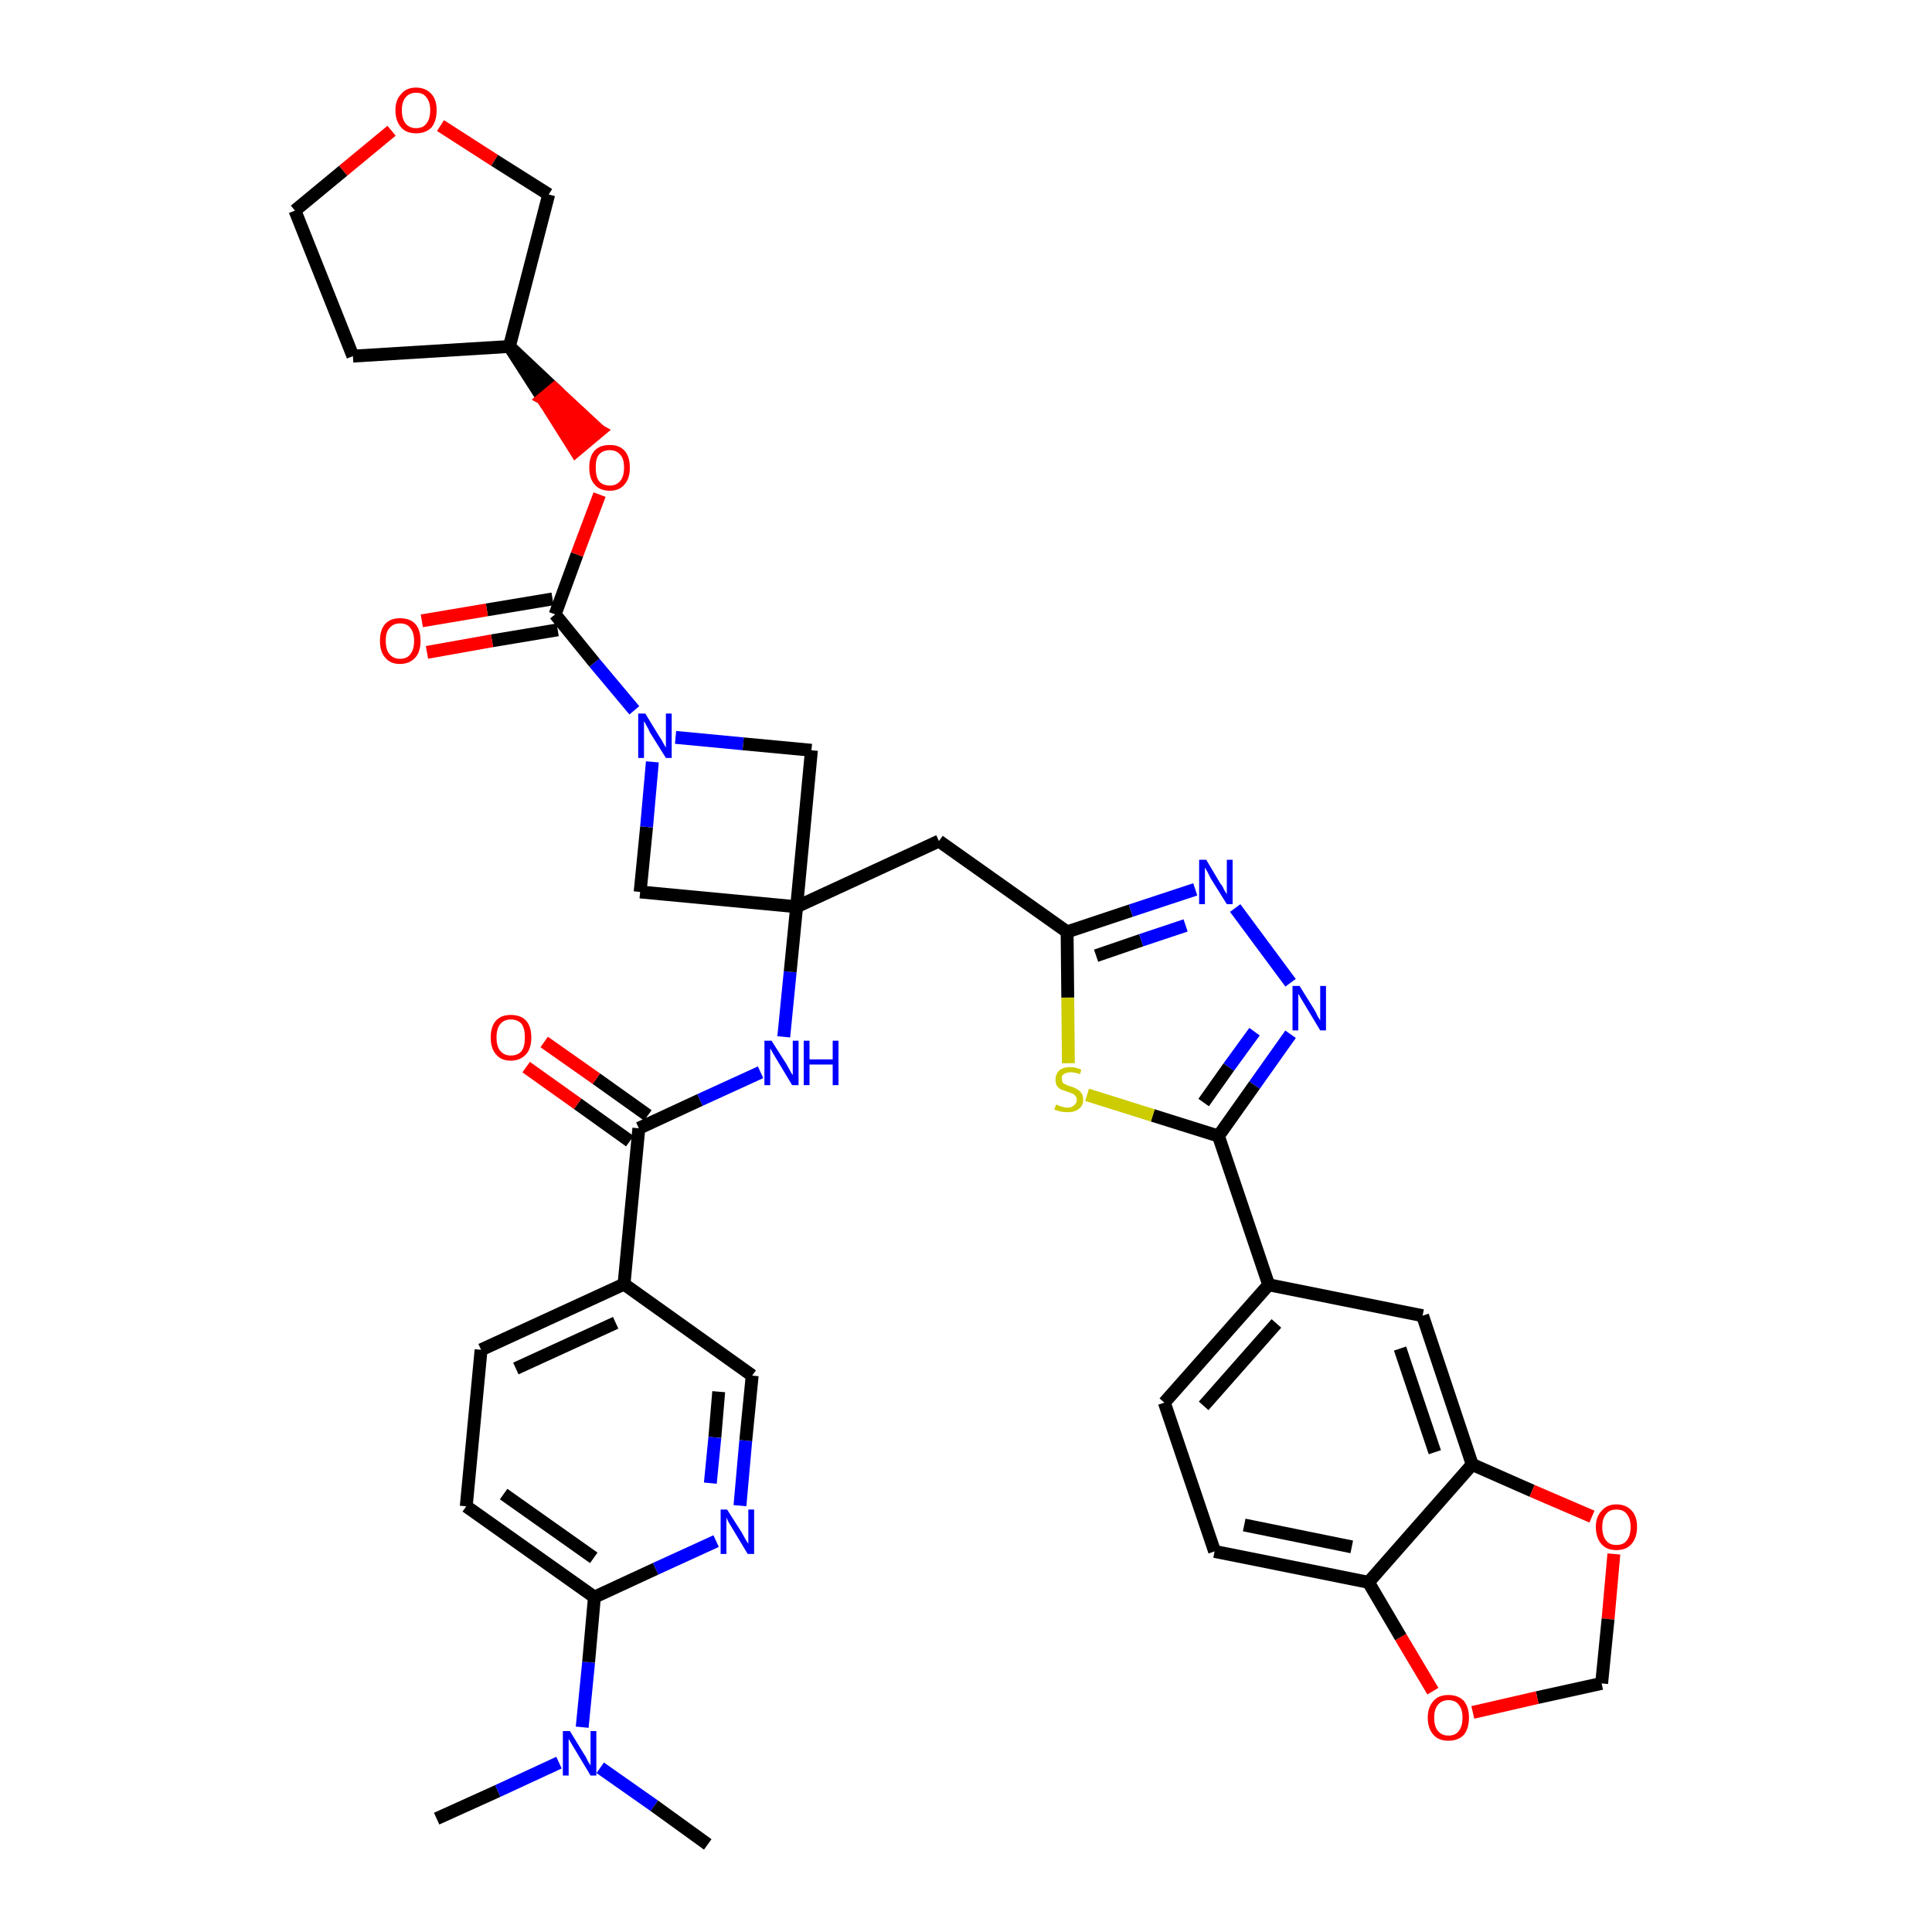<?xml version='1.0' encoding='iso-8859-1'?>
<svg version='1.1' baseProfile='full'
              xmlns='http://www.w3.org/2000/svg'
                      xmlns:rdkit='http://www.rdkit.org/xml'
                      xmlns:xlink='http://www.w3.org/1999/xlink'
                  xml:space='preserve'
width='300px' height='300px' viewBox='0 0 300 300'>
<!-- END OF HEADER -->
<path class='bond-0 atom-0 atom-1' d='M 67.8,282.4 L 77.3,278.1' style='fill:none;fill-rule:evenodd;stroke:#000000;stroke-width:2.0px;stroke-linecap:butt;stroke-linejoin:miter;stroke-opacity:1' />
<path class='bond-0 atom-0 atom-1' d='M 77.3,278.1 L 86.8,273.7' style='fill:none;fill-rule:evenodd;stroke:#0000FF;stroke-width:2.0px;stroke-linecap:butt;stroke-linejoin:miter;stroke-opacity:1' />
<path class='bond-1 atom-1 atom-2' d='M 93.2,274.5 L 101.6,280.4' style='fill:none;fill-rule:evenodd;stroke:#0000FF;stroke-width:2.0px;stroke-linecap:butt;stroke-linejoin:miter;stroke-opacity:1' />
<path class='bond-1 atom-1 atom-2' d='M 101.6,280.4 L 109.9,286.4' style='fill:none;fill-rule:evenodd;stroke:#000000;stroke-width:2.0px;stroke-linecap:butt;stroke-linejoin:miter;stroke-opacity:1' />
<path class='bond-2 atom-1 atom-3' d='M 90.4,268.2 L 91.4,258.1' style='fill:none;fill-rule:evenodd;stroke:#0000FF;stroke-width:2.0px;stroke-linecap:butt;stroke-linejoin:miter;stroke-opacity:1' />
<path class='bond-2 atom-1 atom-3' d='M 91.4,258.1 L 92.3,248.0' style='fill:none;fill-rule:evenodd;stroke:#000000;stroke-width:2.0px;stroke-linecap:butt;stroke-linejoin:miter;stroke-opacity:1' />
<path class='bond-3 atom-3 atom-4' d='M 92.3,248.0 L 72.4,233.9' style='fill:none;fill-rule:evenodd;stroke:#000000;stroke-width:2.0px;stroke-linecap:butt;stroke-linejoin:miter;stroke-opacity:1' />
<path class='bond-3 atom-3 atom-4' d='M 92.2,241.9 L 78.2,232.0' style='fill:none;fill-rule:evenodd;stroke:#000000;stroke-width:2.0px;stroke-linecap:butt;stroke-linejoin:miter;stroke-opacity:1' />
<path class='bond-38 atom-38 atom-3' d='M 111.2,239.3 L 101.8,243.6' style='fill:none;fill-rule:evenodd;stroke:#0000FF;stroke-width:2.0px;stroke-linecap:butt;stroke-linejoin:miter;stroke-opacity:1' />
<path class='bond-38 atom-38 atom-3' d='M 101.8,243.6 L 92.3,248.0' style='fill:none;fill-rule:evenodd;stroke:#000000;stroke-width:2.0px;stroke-linecap:butt;stroke-linejoin:miter;stroke-opacity:1' />
<path class='bond-4 atom-4 atom-5' d='M 72.4,233.9 L 74.7,209.6' style='fill:none;fill-rule:evenodd;stroke:#000000;stroke-width:2.0px;stroke-linecap:butt;stroke-linejoin:miter;stroke-opacity:1' />
<path class='bond-5 atom-5 atom-6' d='M 74.7,209.6 L 96.9,199.4' style='fill:none;fill-rule:evenodd;stroke:#000000;stroke-width:2.0px;stroke-linecap:butt;stroke-linejoin:miter;stroke-opacity:1' />
<path class='bond-5 atom-5 atom-6' d='M 80.1,212.5 L 95.6,205.4' style='fill:none;fill-rule:evenodd;stroke:#000000;stroke-width:2.0px;stroke-linecap:butt;stroke-linejoin:miter;stroke-opacity:1' />
<path class='bond-6 atom-6 atom-7' d='M 96.9,199.4 L 99.2,175.2' style='fill:none;fill-rule:evenodd;stroke:#000000;stroke-width:2.0px;stroke-linecap:butt;stroke-linejoin:miter;stroke-opacity:1' />
<path class='bond-36 atom-6 atom-37' d='M 96.9,199.4 L 116.8,213.6' style='fill:none;fill-rule:evenodd;stroke:#000000;stroke-width:2.0px;stroke-linecap:butt;stroke-linejoin:miter;stroke-opacity:1' />
<path class='bond-7 atom-7 atom-8' d='M 100.6,173.2 L 92.6,167.5' style='fill:none;fill-rule:evenodd;stroke:#000000;stroke-width:2.0px;stroke-linecap:butt;stroke-linejoin:miter;stroke-opacity:1' />
<path class='bond-7 atom-7 atom-8' d='M 92.6,167.5 L 84.5,161.8' style='fill:none;fill-rule:evenodd;stroke:#FF0000;stroke-width:2.0px;stroke-linecap:butt;stroke-linejoin:miter;stroke-opacity:1' />
<path class='bond-7 atom-7 atom-8' d='M 97.8,177.2 L 89.7,171.4' style='fill:none;fill-rule:evenodd;stroke:#000000;stroke-width:2.0px;stroke-linecap:butt;stroke-linejoin:miter;stroke-opacity:1' />
<path class='bond-7 atom-7 atom-8' d='M 89.7,171.4 L 81.7,165.7' style='fill:none;fill-rule:evenodd;stroke:#FF0000;stroke-width:2.0px;stroke-linecap:butt;stroke-linejoin:miter;stroke-opacity:1' />
<path class='bond-8 atom-7 atom-9' d='M 99.2,175.2 L 108.7,170.8' style='fill:none;fill-rule:evenodd;stroke:#000000;stroke-width:2.0px;stroke-linecap:butt;stroke-linejoin:miter;stroke-opacity:1' />
<path class='bond-8 atom-7 atom-9' d='M 108.7,170.8 L 118.1,166.5' style='fill:none;fill-rule:evenodd;stroke:#0000FF;stroke-width:2.0px;stroke-linecap:butt;stroke-linejoin:miter;stroke-opacity:1' />
<path class='bond-9 atom-9 atom-10' d='M 121.7,161.0 L 122.7,150.9' style='fill:none;fill-rule:evenodd;stroke:#0000FF;stroke-width:2.0px;stroke-linecap:butt;stroke-linejoin:miter;stroke-opacity:1' />
<path class='bond-9 atom-9 atom-10' d='M 122.7,150.9 L 123.7,140.8' style='fill:none;fill-rule:evenodd;stroke:#000000;stroke-width:2.0px;stroke-linecap:butt;stroke-linejoin:miter;stroke-opacity:1' />
<path class='bond-10 atom-10 atom-11' d='M 123.7,140.8 L 145.8,130.6' style='fill:none;fill-rule:evenodd;stroke:#000000;stroke-width:2.0px;stroke-linecap:butt;stroke-linejoin:miter;stroke-opacity:1' />
<path class='bond-25 atom-10 atom-26' d='M 123.7,140.8 L 99.4,138.5' style='fill:none;fill-rule:evenodd;stroke:#000000;stroke-width:2.0px;stroke-linecap:butt;stroke-linejoin:miter;stroke-opacity:1' />
<path class='bond-39 atom-36 atom-10' d='M 126.0,116.5 L 123.7,140.8' style='fill:none;fill-rule:evenodd;stroke:#000000;stroke-width:2.0px;stroke-linecap:butt;stroke-linejoin:miter;stroke-opacity:1' />
<path class='bond-11 atom-11 atom-12' d='M 145.8,130.6 L 165.7,144.7' style='fill:none;fill-rule:evenodd;stroke:#000000;stroke-width:2.0px;stroke-linecap:butt;stroke-linejoin:miter;stroke-opacity:1' />
<path class='bond-12 atom-12 atom-13' d='M 165.7,144.7 L 175.6,141.4' style='fill:none;fill-rule:evenodd;stroke:#000000;stroke-width:2.0px;stroke-linecap:butt;stroke-linejoin:miter;stroke-opacity:1' />
<path class='bond-12 atom-12 atom-13' d='M 175.6,141.4 L 185.6,138.1' style='fill:none;fill-rule:evenodd;stroke:#0000FF;stroke-width:2.0px;stroke-linecap:butt;stroke-linejoin:miter;stroke-opacity:1' />
<path class='bond-12 atom-12 atom-13' d='M 170.2,148.4 L 177.2,146.0' style='fill:none;fill-rule:evenodd;stroke:#000000;stroke-width:2.0px;stroke-linecap:butt;stroke-linejoin:miter;stroke-opacity:1' />
<path class='bond-12 atom-12 atom-13' d='M 177.2,146.0 L 184.1,143.7' style='fill:none;fill-rule:evenodd;stroke:#0000FF;stroke-width:2.0px;stroke-linecap:butt;stroke-linejoin:miter;stroke-opacity:1' />
<path class='bond-40 atom-25 atom-12' d='M 165.9,165.1 L 165.8,154.9' style='fill:none;fill-rule:evenodd;stroke:#CCCC00;stroke-width:2.0px;stroke-linecap:butt;stroke-linejoin:miter;stroke-opacity:1' />
<path class='bond-40 atom-25 atom-12' d='M 165.8,154.9 L 165.7,144.7' style='fill:none;fill-rule:evenodd;stroke:#000000;stroke-width:2.0px;stroke-linecap:butt;stroke-linejoin:miter;stroke-opacity:1' />
<path class='bond-13 atom-13 atom-14' d='M 191.8,141.0 L 200.4,152.6' style='fill:none;fill-rule:evenodd;stroke:#0000FF;stroke-width:2.0px;stroke-linecap:butt;stroke-linejoin:miter;stroke-opacity:1' />
<path class='bond-14 atom-14 atom-15' d='M 200.4,160.6 L 194.8,168.5' style='fill:none;fill-rule:evenodd;stroke:#0000FF;stroke-width:2.0px;stroke-linecap:butt;stroke-linejoin:miter;stroke-opacity:1' />
<path class='bond-14 atom-14 atom-15' d='M 194.8,168.5 L 189.2,176.4' style='fill:none;fill-rule:evenodd;stroke:#000000;stroke-width:2.0px;stroke-linecap:butt;stroke-linejoin:miter;stroke-opacity:1' />
<path class='bond-14 atom-14 atom-15' d='M 194.8,160.2 L 190.8,165.7' style='fill:none;fill-rule:evenodd;stroke:#0000FF;stroke-width:2.0px;stroke-linecap:butt;stroke-linejoin:miter;stroke-opacity:1' />
<path class='bond-14 atom-14 atom-15' d='M 190.8,165.7 L 186.9,171.2' style='fill:none;fill-rule:evenodd;stroke:#000000;stroke-width:2.0px;stroke-linecap:butt;stroke-linejoin:miter;stroke-opacity:1' />
<path class='bond-15 atom-15 atom-16' d='M 189.2,176.4 L 197.0,199.5' style='fill:none;fill-rule:evenodd;stroke:#000000;stroke-width:2.0px;stroke-linecap:butt;stroke-linejoin:miter;stroke-opacity:1' />
<path class='bond-24 atom-15 atom-25' d='M 189.2,176.4 L 179.0,173.2' style='fill:none;fill-rule:evenodd;stroke:#000000;stroke-width:2.0px;stroke-linecap:butt;stroke-linejoin:miter;stroke-opacity:1' />
<path class='bond-24 atom-15 atom-25' d='M 179.0,173.2 L 168.8,170.0' style='fill:none;fill-rule:evenodd;stroke:#CCCC00;stroke-width:2.0px;stroke-linecap:butt;stroke-linejoin:miter;stroke-opacity:1' />
<path class='bond-16 atom-16 atom-17' d='M 197.0,199.5 L 180.8,217.8' style='fill:none;fill-rule:evenodd;stroke:#000000;stroke-width:2.0px;stroke-linecap:butt;stroke-linejoin:miter;stroke-opacity:1' />
<path class='bond-16 atom-16 atom-17' d='M 198.2,205.5 L 186.9,218.3' style='fill:none;fill-rule:evenodd;stroke:#000000;stroke-width:2.0px;stroke-linecap:butt;stroke-linejoin:miter;stroke-opacity:1' />
<path class='bond-42 atom-21 atom-16' d='M 220.9,204.3 L 197.0,199.5' style='fill:none;fill-rule:evenodd;stroke:#000000;stroke-width:2.0px;stroke-linecap:butt;stroke-linejoin:miter;stroke-opacity:1' />
<path class='bond-17 atom-17 atom-18' d='M 180.8,217.8 L 188.6,240.9' style='fill:none;fill-rule:evenodd;stroke:#000000;stroke-width:2.0px;stroke-linecap:butt;stroke-linejoin:miter;stroke-opacity:1' />
<path class='bond-18 atom-18 atom-19' d='M 188.6,240.9 L 212.5,245.7' style='fill:none;fill-rule:evenodd;stroke:#000000;stroke-width:2.0px;stroke-linecap:butt;stroke-linejoin:miter;stroke-opacity:1' />
<path class='bond-18 atom-18 atom-19' d='M 193.2,236.8 L 209.9,240.2' style='fill:none;fill-rule:evenodd;stroke:#000000;stroke-width:2.0px;stroke-linecap:butt;stroke-linejoin:miter;stroke-opacity:1' />
<path class='bond-19 atom-19 atom-20' d='M 212.5,245.7 L 228.6,227.4' style='fill:none;fill-rule:evenodd;stroke:#000000;stroke-width:2.0px;stroke-linecap:butt;stroke-linejoin:miter;stroke-opacity:1' />
<path class='bond-43 atom-24 atom-19' d='M 222.5,262.6 L 217.5,254.2' style='fill:none;fill-rule:evenodd;stroke:#FF0000;stroke-width:2.0px;stroke-linecap:butt;stroke-linejoin:miter;stroke-opacity:1' />
<path class='bond-43 atom-24 atom-19' d='M 217.5,254.2 L 212.5,245.7' style='fill:none;fill-rule:evenodd;stroke:#000000;stroke-width:2.0px;stroke-linecap:butt;stroke-linejoin:miter;stroke-opacity:1' />
<path class='bond-20 atom-20 atom-21' d='M 228.6,227.4 L 220.9,204.3' style='fill:none;fill-rule:evenodd;stroke:#000000;stroke-width:2.0px;stroke-linecap:butt;stroke-linejoin:miter;stroke-opacity:1' />
<path class='bond-20 atom-20 atom-21' d='M 222.8,225.5 L 217.4,209.4' style='fill:none;fill-rule:evenodd;stroke:#000000;stroke-width:2.0px;stroke-linecap:butt;stroke-linejoin:miter;stroke-opacity:1' />
<path class='bond-21 atom-20 atom-22' d='M 228.6,227.4 L 237.9,231.5' style='fill:none;fill-rule:evenodd;stroke:#000000;stroke-width:2.0px;stroke-linecap:butt;stroke-linejoin:miter;stroke-opacity:1' />
<path class='bond-21 atom-20 atom-22' d='M 237.9,231.5 L 247.2,235.5' style='fill:none;fill-rule:evenodd;stroke:#FF0000;stroke-width:2.0px;stroke-linecap:butt;stroke-linejoin:miter;stroke-opacity:1' />
<path class='bond-22 atom-22 atom-23' d='M 250.6,241.3 L 249.7,251.4' style='fill:none;fill-rule:evenodd;stroke:#FF0000;stroke-width:2.0px;stroke-linecap:butt;stroke-linejoin:miter;stroke-opacity:1' />
<path class='bond-22 atom-22 atom-23' d='M 249.7,251.4 L 248.7,261.4' style='fill:none;fill-rule:evenodd;stroke:#000000;stroke-width:2.0px;stroke-linecap:butt;stroke-linejoin:miter;stroke-opacity:1' />
<path class='bond-23 atom-23 atom-24' d='M 248.7,261.4 L 238.7,263.6' style='fill:none;fill-rule:evenodd;stroke:#000000;stroke-width:2.0px;stroke-linecap:butt;stroke-linejoin:miter;stroke-opacity:1' />
<path class='bond-23 atom-23 atom-24' d='M 238.7,263.6 L 228.7,265.9' style='fill:none;fill-rule:evenodd;stroke:#FF0000;stroke-width:2.0px;stroke-linecap:butt;stroke-linejoin:miter;stroke-opacity:1' />
<path class='bond-26 atom-26 atom-27' d='M 99.4,138.5 L 100.4,128.4' style='fill:none;fill-rule:evenodd;stroke:#000000;stroke-width:2.0px;stroke-linecap:butt;stroke-linejoin:miter;stroke-opacity:1' />
<path class='bond-26 atom-26 atom-27' d='M 100.4,128.4 L 101.3,118.3' style='fill:none;fill-rule:evenodd;stroke:#0000FF;stroke-width:2.0px;stroke-linecap:butt;stroke-linejoin:miter;stroke-opacity:1' />
<path class='bond-27 atom-27 atom-28' d='M 98.5,110.3 L 92.3,102.9' style='fill:none;fill-rule:evenodd;stroke:#0000FF;stroke-width:2.0px;stroke-linecap:butt;stroke-linejoin:miter;stroke-opacity:1' />
<path class='bond-27 atom-27 atom-28' d='M 92.3,102.9 L 86.2,95.4' style='fill:none;fill-rule:evenodd;stroke:#000000;stroke-width:2.0px;stroke-linecap:butt;stroke-linejoin:miter;stroke-opacity:1' />
<path class='bond-35 atom-27 atom-36' d='M 104.9,114.5 L 115.4,115.5' style='fill:none;fill-rule:evenodd;stroke:#0000FF;stroke-width:2.0px;stroke-linecap:butt;stroke-linejoin:miter;stroke-opacity:1' />
<path class='bond-35 atom-27 atom-36' d='M 115.4,115.5 L 126.0,116.5' style='fill:none;fill-rule:evenodd;stroke:#000000;stroke-width:2.0px;stroke-linecap:butt;stroke-linejoin:miter;stroke-opacity:1' />
<path class='bond-28 atom-28 atom-29' d='M 85.8,93.0 L 75.6,94.7' style='fill:none;fill-rule:evenodd;stroke:#000000;stroke-width:2.0px;stroke-linecap:butt;stroke-linejoin:miter;stroke-opacity:1' />
<path class='bond-28 atom-28 atom-29' d='M 75.6,94.7 L 65.5,96.4' style='fill:none;fill-rule:evenodd;stroke:#FF0000;stroke-width:2.0px;stroke-linecap:butt;stroke-linejoin:miter;stroke-opacity:1' />
<path class='bond-28 atom-28 atom-29' d='M 86.6,97.8 L 76.4,99.5' style='fill:none;fill-rule:evenodd;stroke:#000000;stroke-width:2.0px;stroke-linecap:butt;stroke-linejoin:miter;stroke-opacity:1' />
<path class='bond-28 atom-28 atom-29' d='M 76.4,99.5 L 66.3,101.3' style='fill:none;fill-rule:evenodd;stroke:#FF0000;stroke-width:2.0px;stroke-linecap:butt;stroke-linejoin:miter;stroke-opacity:1' />
<path class='bond-29 atom-28 atom-30' d='M 86.2,95.4 L 89.6,86.1' style='fill:none;fill-rule:evenodd;stroke:#000000;stroke-width:2.0px;stroke-linecap:butt;stroke-linejoin:miter;stroke-opacity:1' />
<path class='bond-29 atom-28 atom-30' d='M 89.6,86.1 L 93.1,76.8' style='fill:none;fill-rule:evenodd;stroke:#FF0000;stroke-width:2.0px;stroke-linecap:butt;stroke-linejoin:miter;stroke-opacity:1' />
<path class='bond-30 atom-31 atom-30' d='M 79.1,53.8 L 84.3,61.9 L 86.1,60.4 Z' style='fill:#000000;fill-rule:evenodd;fill-opacity:1;stroke:#000000;stroke-width:2.0px;stroke-linecap:butt;stroke-linejoin:miter;stroke-opacity:1;' />
<path class='bond-30 atom-31 atom-30' d='M 84.3,61.9 L 93.1,66.9 L 89.4,70.0 Z' style='fill:#FF0000;fill-rule:evenodd;fill-opacity:1;stroke:#FF0000;stroke-width:2.0px;stroke-linecap:butt;stroke-linejoin:miter;stroke-opacity:1;' />
<path class='bond-30 atom-31 atom-30' d='M 84.3,61.9 L 86.1,60.4 L 93.1,66.9 Z' style='fill:#FF0000;fill-rule:evenodd;fill-opacity:1;stroke:#FF0000;stroke-width:2.0px;stroke-linecap:butt;stroke-linejoin:miter;stroke-opacity:1;' />
<path class='bond-31 atom-31 atom-32' d='M 79.1,53.8 L 54.8,55.3' style='fill:none;fill-rule:evenodd;stroke:#000000;stroke-width:2.0px;stroke-linecap:butt;stroke-linejoin:miter;stroke-opacity:1' />
<path class='bond-41 atom-35 atom-31' d='M 85.2,30.2 L 79.1,53.8' style='fill:none;fill-rule:evenodd;stroke:#000000;stroke-width:2.0px;stroke-linecap:butt;stroke-linejoin:miter;stroke-opacity:1' />
<path class='bond-32 atom-32 atom-33' d='M 54.8,55.3 L 45.8,32.7' style='fill:none;fill-rule:evenodd;stroke:#000000;stroke-width:2.0px;stroke-linecap:butt;stroke-linejoin:miter;stroke-opacity:1' />
<path class='bond-33 atom-33 atom-34' d='M 45.8,32.7 L 53.3,26.5' style='fill:none;fill-rule:evenodd;stroke:#000000;stroke-width:2.0px;stroke-linecap:butt;stroke-linejoin:miter;stroke-opacity:1' />
<path class='bond-33 atom-33 atom-34' d='M 53.3,26.5 L 60.8,20.3' style='fill:none;fill-rule:evenodd;stroke:#FF0000;stroke-width:2.0px;stroke-linecap:butt;stroke-linejoin:miter;stroke-opacity:1' />
<path class='bond-34 atom-34 atom-35' d='M 68.4,19.5 L 76.8,24.9' style='fill:none;fill-rule:evenodd;stroke:#FF0000;stroke-width:2.0px;stroke-linecap:butt;stroke-linejoin:miter;stroke-opacity:1' />
<path class='bond-34 atom-34 atom-35' d='M 76.8,24.9 L 85.2,30.2' style='fill:none;fill-rule:evenodd;stroke:#000000;stroke-width:2.0px;stroke-linecap:butt;stroke-linejoin:miter;stroke-opacity:1' />
<path class='bond-37 atom-37 atom-38' d='M 116.8,213.6 L 115.8,223.7' style='fill:none;fill-rule:evenodd;stroke:#000000;stroke-width:2.0px;stroke-linecap:butt;stroke-linejoin:miter;stroke-opacity:1' />
<path class='bond-37 atom-37 atom-38' d='M 115.8,223.7 L 114.9,233.8' style='fill:none;fill-rule:evenodd;stroke:#0000FF;stroke-width:2.0px;stroke-linecap:butt;stroke-linejoin:miter;stroke-opacity:1' />
<path class='bond-37 atom-37 atom-38' d='M 111.6,216.1 L 111.0,223.2' style='fill:none;fill-rule:evenodd;stroke:#000000;stroke-width:2.0px;stroke-linecap:butt;stroke-linejoin:miter;stroke-opacity:1' />
<path class='bond-37 atom-37 atom-38' d='M 111.0,223.2 L 110.3,230.3' style='fill:none;fill-rule:evenodd;stroke:#0000FF;stroke-width:2.0px;stroke-linecap:butt;stroke-linejoin:miter;stroke-opacity:1' />
<path  class='atom-1' d='M 88.5 268.8
L 90.7 272.4
Q 91.0 272.8, 91.3 273.5
Q 91.7 274.1, 91.7 274.2
L 91.7 268.8
L 92.6 268.8
L 92.6 275.7
L 91.7 275.7
L 89.3 271.7
Q 89.0 271.2, 88.7 270.7
Q 88.4 270.2, 88.3 270.0
L 88.3 275.7
L 87.4 275.7
L 87.4 268.8
L 88.5 268.8
' fill='#0000FF'/>
<path  class='atom-8' d='M 76.2 161.1
Q 76.2 159.4, 77.0 158.5
Q 77.8 157.6, 79.3 157.6
Q 80.9 157.6, 81.7 158.5
Q 82.5 159.4, 82.5 161.1
Q 82.5 162.8, 81.7 163.7
Q 80.8 164.7, 79.3 164.7
Q 77.8 164.7, 77.0 163.7
Q 76.2 162.8, 76.2 161.1
M 79.3 163.9
Q 80.4 163.9, 81.0 163.2
Q 81.5 162.5, 81.5 161.1
Q 81.5 159.7, 81.0 159.0
Q 80.4 158.3, 79.3 158.3
Q 78.3 158.3, 77.7 159.0
Q 77.1 159.7, 77.1 161.1
Q 77.1 162.5, 77.7 163.2
Q 78.3 163.9, 79.3 163.9
' fill='#FF0000'/>
<path  class='atom-9' d='M 119.8 161.6
L 122.1 165.2
Q 122.3 165.6, 122.7 166.3
Q 123.0 166.9, 123.1 166.9
L 123.1 161.6
L 124.0 161.6
L 124.0 168.5
L 123.0 168.5
L 120.6 164.5
Q 120.3 164.0, 120.0 163.5
Q 119.7 162.9, 119.6 162.8
L 119.6 168.5
L 118.7 168.5
L 118.7 161.6
L 119.8 161.6
' fill='#0000FF'/>
<path  class='atom-9' d='M 124.8 161.6
L 125.7 161.6
L 125.7 164.5
L 129.3 164.5
L 129.3 161.6
L 130.2 161.6
L 130.2 168.5
L 129.3 168.5
L 129.3 165.3
L 125.7 165.3
L 125.7 168.5
L 124.8 168.5
L 124.8 161.6
' fill='#0000FF'/>
<path  class='atom-13' d='M 187.3 133.5
L 189.5 137.2
Q 189.8 137.5, 190.1 138.2
Q 190.5 138.8, 190.5 138.9
L 190.5 133.5
L 191.4 133.5
L 191.4 140.4
L 190.5 140.4
L 188.0 136.4
Q 187.8 136.0, 187.5 135.4
Q 187.2 134.9, 187.1 134.7
L 187.1 140.4
L 186.2 140.4
L 186.2 133.5
L 187.3 133.5
' fill='#0000FF'/>
<path  class='atom-14' d='M 201.8 153.1
L 204.1 156.8
Q 204.3 157.1, 204.6 157.8
Q 205.0 158.4, 205.0 158.5
L 205.0 153.1
L 205.9 153.1
L 205.9 160.0
L 205.0 160.0
L 202.6 156.0
Q 202.3 155.5, 202.0 155.0
Q 201.7 154.5, 201.6 154.3
L 201.6 160.0
L 200.7 160.0
L 200.7 153.1
L 201.8 153.1
' fill='#0000FF'/>
<path  class='atom-22' d='M 247.8 237.1
Q 247.8 235.5, 248.7 234.6
Q 249.5 233.6, 251.0 233.6
Q 252.5 233.6, 253.4 234.6
Q 254.2 235.5, 254.2 237.1
Q 254.2 238.8, 253.3 239.8
Q 252.5 240.7, 251.0 240.7
Q 249.5 240.7, 248.7 239.8
Q 247.8 238.8, 247.8 237.1
M 251.0 239.9
Q 252.1 239.9, 252.6 239.2
Q 253.2 238.5, 253.2 237.1
Q 253.2 235.8, 252.6 235.1
Q 252.1 234.4, 251.0 234.4
Q 249.9 234.4, 249.4 235.1
Q 248.8 235.8, 248.8 237.1
Q 248.8 238.5, 249.4 239.2
Q 249.9 239.9, 251.0 239.9
' fill='#FF0000'/>
<path  class='atom-24' d='M 221.7 266.7
Q 221.7 265.1, 222.6 264.1
Q 223.4 263.2, 224.9 263.2
Q 226.4 263.2, 227.3 264.1
Q 228.1 265.1, 228.1 266.7
Q 228.1 268.4, 227.3 269.4
Q 226.4 270.3, 224.9 270.3
Q 223.4 270.3, 222.6 269.4
Q 221.7 268.4, 221.7 266.7
M 224.9 269.5
Q 226.0 269.5, 226.5 268.8
Q 227.1 268.1, 227.1 266.7
Q 227.1 265.4, 226.5 264.7
Q 226.0 264.0, 224.9 264.0
Q 223.9 264.0, 223.3 264.7
Q 222.7 265.4, 222.7 266.7
Q 222.7 268.1, 223.3 268.8
Q 223.9 269.5, 224.9 269.5
' fill='#FF0000'/>
<path  class='atom-25' d='M 164.0 171.5
Q 164.1 171.5, 164.4 171.7
Q 164.7 171.8, 165.1 171.9
Q 165.4 172.0, 165.8 172.0
Q 166.4 172.0, 166.8 171.6
Q 167.2 171.3, 167.2 170.8
Q 167.2 170.4, 167.0 170.2
Q 166.8 169.9, 166.5 169.8
Q 166.2 169.7, 165.7 169.5
Q 165.1 169.3, 164.8 169.2
Q 164.4 169.0, 164.1 168.6
Q 163.9 168.2, 163.9 167.6
Q 163.9 166.8, 164.5 166.2
Q 165.1 165.7, 166.2 165.7
Q 167.0 165.7, 167.9 166.1
L 167.7 166.8
Q 166.9 166.5, 166.3 166.5
Q 165.6 166.5, 165.2 166.8
Q 164.8 167.0, 164.9 167.5
Q 164.9 167.9, 165.0 168.1
Q 165.2 168.3, 165.5 168.4
Q 165.8 168.6, 166.3 168.7
Q 166.9 168.9, 167.2 169.1
Q 167.6 169.3, 167.9 169.7
Q 168.2 170.1, 168.2 170.8
Q 168.2 171.7, 167.5 172.2
Q 166.9 172.7, 165.8 172.7
Q 165.2 172.7, 164.7 172.6
Q 164.3 172.5, 163.7 172.3
L 164.0 171.5
' fill='#CCCC00'/>
<path  class='atom-27' d='M 100.2 110.8
L 102.4 114.4
Q 102.7 114.8, 103.0 115.4
Q 103.4 116.1, 103.4 116.1
L 103.4 110.8
L 104.3 110.8
L 104.3 117.7
L 103.4 117.7
L 100.9 113.7
Q 100.7 113.2, 100.4 112.7
Q 100.1 112.1, 100.0 112.0
L 100.0 117.7
L 99.1 117.7
L 99.1 110.8
L 100.2 110.8
' fill='#0000FF'/>
<path  class='atom-29' d='M 59.0 99.5
Q 59.0 97.8, 59.8 96.9
Q 60.6 96.0, 62.1 96.0
Q 63.7 96.0, 64.5 96.9
Q 65.3 97.8, 65.3 99.5
Q 65.3 101.2, 64.5 102.1
Q 63.6 103.1, 62.1 103.1
Q 60.6 103.1, 59.8 102.1
Q 59.0 101.2, 59.0 99.5
M 62.1 102.3
Q 63.2 102.3, 63.7 101.6
Q 64.3 100.9, 64.3 99.5
Q 64.3 98.2, 63.7 97.5
Q 63.2 96.8, 62.1 96.8
Q 61.1 96.8, 60.5 97.5
Q 59.9 98.1, 59.9 99.5
Q 59.9 100.9, 60.5 101.6
Q 61.1 102.3, 62.1 102.3
' fill='#FF0000'/>
<path  class='atom-30' d='M 91.5 72.6
Q 91.5 70.9, 92.3 70.0
Q 93.1 69.1, 94.7 69.1
Q 96.2 69.1, 97.0 70.0
Q 97.8 70.9, 97.8 72.6
Q 97.8 74.3, 97.0 75.2
Q 96.2 76.2, 94.7 76.2
Q 93.1 76.2, 92.3 75.2
Q 91.5 74.3, 91.5 72.6
M 94.7 75.4
Q 95.7 75.4, 96.3 74.7
Q 96.9 74.0, 96.9 72.6
Q 96.9 71.2, 96.3 70.6
Q 95.7 69.9, 94.7 69.9
Q 93.6 69.9, 93.0 70.6
Q 92.5 71.2, 92.5 72.6
Q 92.5 74.0, 93.0 74.7
Q 93.6 75.4, 94.7 75.4
' fill='#FF0000'/>
<path  class='atom-34' d='M 61.4 17.1
Q 61.4 15.5, 62.3 14.6
Q 63.1 13.6, 64.6 13.6
Q 66.1 13.6, 67.0 14.6
Q 67.8 15.5, 67.8 17.1
Q 67.8 18.8, 67.0 19.8
Q 66.1 20.7, 64.6 20.7
Q 63.1 20.7, 62.3 19.8
Q 61.4 18.8, 61.4 17.1
M 64.6 19.9
Q 65.7 19.9, 66.2 19.2
Q 66.8 18.5, 66.8 17.1
Q 66.8 15.8, 66.2 15.1
Q 65.7 14.4, 64.6 14.4
Q 63.6 14.4, 63.0 15.1
Q 62.4 15.8, 62.4 17.1
Q 62.4 18.5, 63.0 19.2
Q 63.6 19.9, 64.6 19.9
' fill='#FF0000'/>
<path  class='atom-38' d='M 112.9 234.4
L 115.2 238.0
Q 115.4 238.4, 115.8 239.1
Q 116.2 239.7, 116.2 239.7
L 116.2 234.4
L 117.1 234.4
L 117.1 241.3
L 116.1 241.3
L 113.7 237.3
Q 113.4 236.8, 113.1 236.3
Q 112.8 235.7, 112.8 235.6
L 112.8 241.3
L 111.9 241.3
L 111.9 234.4
L 112.9 234.4
' fill='#0000FF'/>
</svg>
